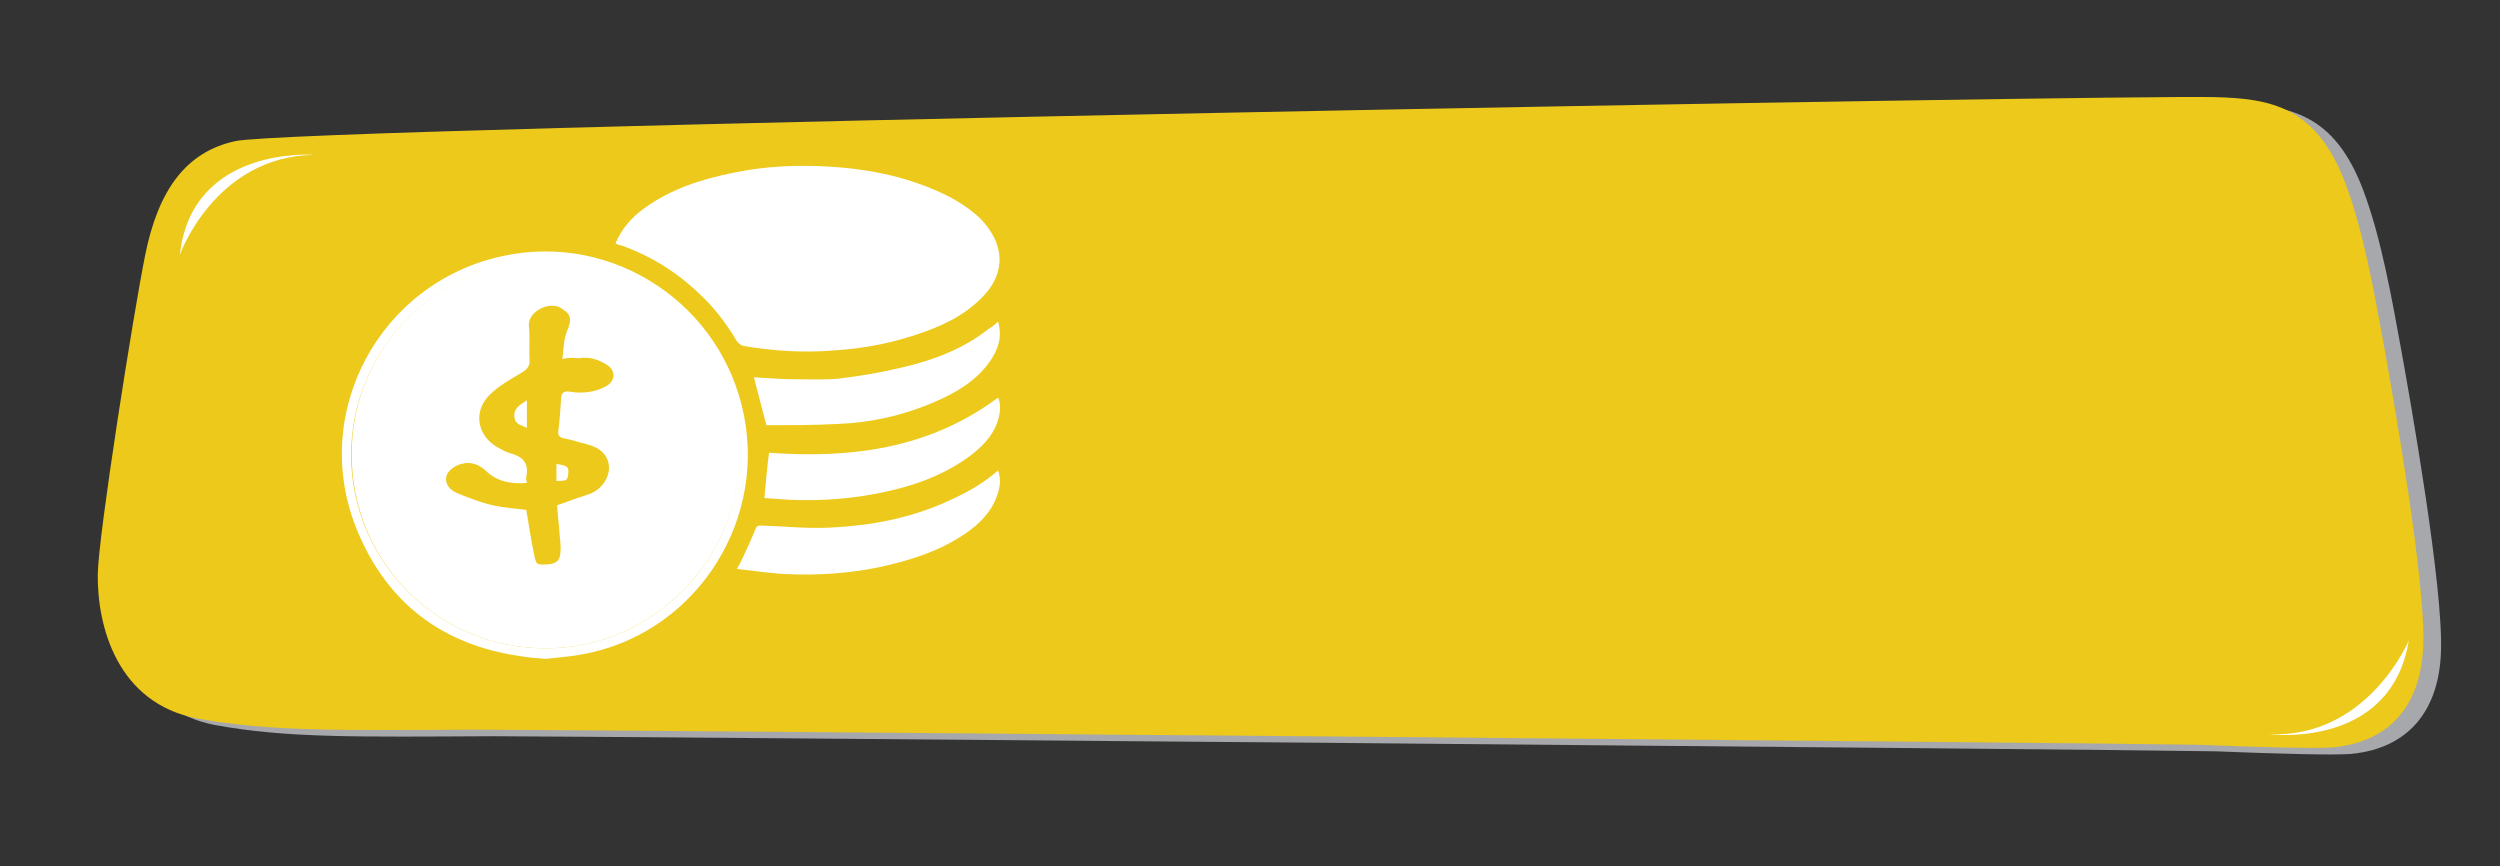<?xml version="1.0" encoding="utf-8"?>
<!-- Generator: Adobe Illustrator 20.1.0, SVG Export Plug-In . SVG Version: 6.00 Build 0)  -->
<svg version="1.1" id="Layer_1" xmlns="http://www.w3.org/2000/svg" xmlns:xlink="http://www.w3.org/1999/xlink" x="0px" y="0px"
	 viewBox="0 0 381 132" style="enable-background:new 0 0 381 132;" xml:space="preserve">
<rect x="0" y="0" width="381" height="132" fill="#333333" stroke="none"/>
<style type="text/css">
	.st0{fill:#A7A8AC;}
	.st1{fill:#ECC91A;}
	.st2{fill:#FFFFFF;}
	.st3{fill-rule:evenodd;clip-rule:evenodd;fill:#FFFFFF;}
</style>
<g>
	<g>
		<path class="st0" d="M366,53.6c-1.5-8.2-3.1-17.3-5.8-24.5c-4.4-11.8-11.3-13.1-20.1-13.3c-13.7-0.4-292,4.6-301.5,6.7
			c-7.5,1.6-11.8,7.4-13.8,17.5c-1.7,8.4-7.1,42.4-7.2,48.5c-0.1,8,3,19.7,15.2,22c10.9,2,21.7,1.8,42.4,1.7c13.1,0,247,2,262.4,2.3
			c10.2,0.4,17.9,0.6,20.7,0.4c9.2-0.9,13.4-7.1,13.7-15.5C372.4,89.6,367.4,61.4,366,53.6z"/>
		<path class="st1" d="M363.3,52.6c-1.5-8.2-3.1-17.3-5.8-24.5c-4.4-11.8-11.3-13.1-20.1-13.3c-13.7-0.4-292,4.6-301.5,6.7
			c-7.5,1.6-11.8,7.4-13.8,17.5c-1.7,8.4-7.1,42.4-7.2,48.5c-0.1,8,3,19.7,15.2,22c10.9,2,21.7,1.8,42.4,1.7c13.1,0,247,2,262.4,2.3
			c10.2,0.4,17.9,0.6,20.7,0.4c9.2-0.9,13.4-7.1,13.7-15.5C369.7,88.6,364.7,60.4,363.3,52.6z"/>
		<path class="st2" d="M47.9,23.6c0,0-18.7-1.5-20.5,15.3C27.3,39,32.7,23.8,47.9,23.6z"/>
		<path class="st2" d="M345.8,111.9c0,0,18.6,2.4,21.3-14.3C367.1,97.6,360.9,112.5,345.8,111.9z"/>
	</g>
	<g>
		<path class="st3" d="M82.9,100.4c-1.2-0.1-2.4-0.2-3.6-0.4c-11.8-1.7-20.2-8-24.8-19C47,63.1,57.8,43,76.7,39
			c16.8-3.6,33.4,7.4,36.7,24.4c3.3,17-8.1,33.6-25.1,36.4c-1.7,0.3-3.4,0.4-5,0.6C83.2,100.4,83,100.4,82.9,100.4z M83.1,98.8
			c16.1,0.1,29.6-13.3,29.5-29.5C112.6,53,99.3,39.7,82.9,39.8c-16.2,0-29.4,13.4-29.4,29.6C53.6,85.7,66.8,98.8,83.1,98.8z"/>
		<path class="st3" d="M83.1,98.8c-16.3,0-29.5-13.1-29.5-29.5c-0.1-16.2,13.2-29.6,29.4-29.6c16.4,0,29.6,13.2,29.7,29.5
			C112.7,85.5,99.2,98.9,83.1,98.8z M85.7,54.7c0.2-1.5,0.2-3,0.7-4.2c0.9-2.1,0.5-2.7-1-3.6c-1.6-1-5,0.5-4.8,2.8
			c0.2,1.7,0,3.4,0.1,5.1c0.1,1-0.4,1.5-1.2,2c-1.7,1-3.5,2-4.9,3.4c-2.5,2.5-1.9,6.1,1.1,7.9c0.6,0.3,1.2,0.7,1.8,0.9
			c2,0.5,3.2,1.4,2.7,3.7c-0.1,0.3,0.1,0.6,0.1,0.9c-2.4,0.2-4.6-0.2-6.3-1.9c-0.9-0.8-2-1.3-3.2-1.1c-1.4,0.2-2.6,1.1-2.8,2.1
			c-0.2,1.3,0.8,2.1,1.8,2.5c1.7,0.7,3.5,1.4,5.3,1.8c1.7,0.4,3.5,0.5,5.1,0.7c0.4,2.2,0.7,4.5,1.2,6.8c0.3,1.6,0.4,1.6,2.1,1.5
			c1.2-0.1,1.8-0.5,1.9-1.7c0.1-0.9,0-1.7-0.1-2.6c-0.1-1.6-0.3-3.1-0.4-4.7c0.9-0.3,1.7-0.6,2.5-0.9c0.8-0.3,1.6-0.5,2.4-0.8
			c1.9-0.7,3.1-2.5,3-4.2c-0.1-1.7-1.3-2.9-3.4-3.4c-1.2-0.3-2.3-0.7-3.5-0.9c-0.8-0.2-0.9-0.6-0.8-1.2c0.2-1.6,0.3-3.1,0.4-4.7
			c0-0.9,0.3-1.4,1.4-1.2c1.8,0.3,3.7,0.1,5.4-0.8c1.5-0.8,1.6-2.4,0.2-3.3c-1.3-0.8-2.7-1.3-4.3-1C87.3,54.5,86.7,54.5,85.7,54.7z"
			/>
		<path class="st3" d="M93.8,37.1c0.9-2.2,2.4-3.9,4.3-5.3c4.1-3,8.8-4.5,13.8-5.5c4.8-1,9.7-1.2,14.6-0.9
			c6.4,0.4,12.6,1.7,18.4,4.7c2.7,1.5,5.2,3.3,6.6,6.1c1.4,2.8,1,5.7-1,8.2c-2.6,3.1-6,4.9-9.7,6.2c-4.4,1.6-8.9,2.5-13.6,2.8
			c-4.7,0.4-9.4,0.1-14-0.7c-0.3-0.1-0.7-0.4-0.9-0.7c-1.6-2.7-3.5-5.2-5.8-7.3c-3.3-3.2-7.2-5.6-11.5-7.2
			C94.5,37.4,94.2,37.3,93.8,37.1z"/>
		<path class="st3" d="M152.1,71.7c0.5,1.3,0.3,2.5-0.1,3.7c-0.9,2.7-2.8,4.5-5,6c-4,2.7-8.6,4.1-13.3,5.1c-4.5,0.9-9.1,1.2-13.7,1
			c-2.5-0.1-5-0.5-7.7-0.8c0.4-0.7,0.6-1.1,0.8-1.5c0.7-1.5,1.4-3,2-4.5c0.2-0.6,0.5-0.6,1-0.6c3.5,0.1,7,0.5,10.5,0.3
			c6.1-0.3,12.1-1.4,17.8-4C147.1,75.2,149.7,73.8,152.1,71.7z"/>
		<path class="st3" d="M152.1,49c0.7,2.4,0,4.4-1.4,6.3c-2.2,3-5.3,4.7-8.6,6.1c-4.5,1.9-9.3,3-14.2,3.2c-3.7,0.2-7.4,0.2-11.1,0.2
			c-0.7-2.6-1.3-5-1.9-7.3c2,0.1,4.1,0.3,6.2,0.3c2.2,0,4.5,0.1,6.7-0.1c3.4-0.4,6.8-1,10.1-1.8c4.6-1.1,9-2.8,12.8-5.8
			C151.2,49.8,151.6,49.5,152.1,49z"/>
		<path class="st3" d="M116.5,75.9c0.2-2.4,0.4-4.6,0.7-6.9c12.5,0.9,24.4-0.6,34.9-8.4c0.3,0.5,0.4,1.6,0.2,2.6
			c-0.5,2.6-2.1,4.4-4.1,6c-4.4,3.4-9.6,5.1-15,6.1c-3.8,0.7-7.7,1-11.5,0.9C119.9,76.2,118.2,76,116.5,75.9z"/>
		<path class="st3" d="M80.3,61c0,1.5,0,2.8,0,4.2c-0.8-0.4-1.8-0.5-1.9-1.6C78.2,62.3,79.2,61.7,80.3,61z"/>
		<path class="st3" d="M84.8,70.7c1.7,0.3,1.9,0.4,1.8,1.5c-0.1,1-0.2,1.1-1.8,1.1C84.8,72.5,84.8,71.6,84.8,70.7z"/>
	</g>
</g>
</svg>
